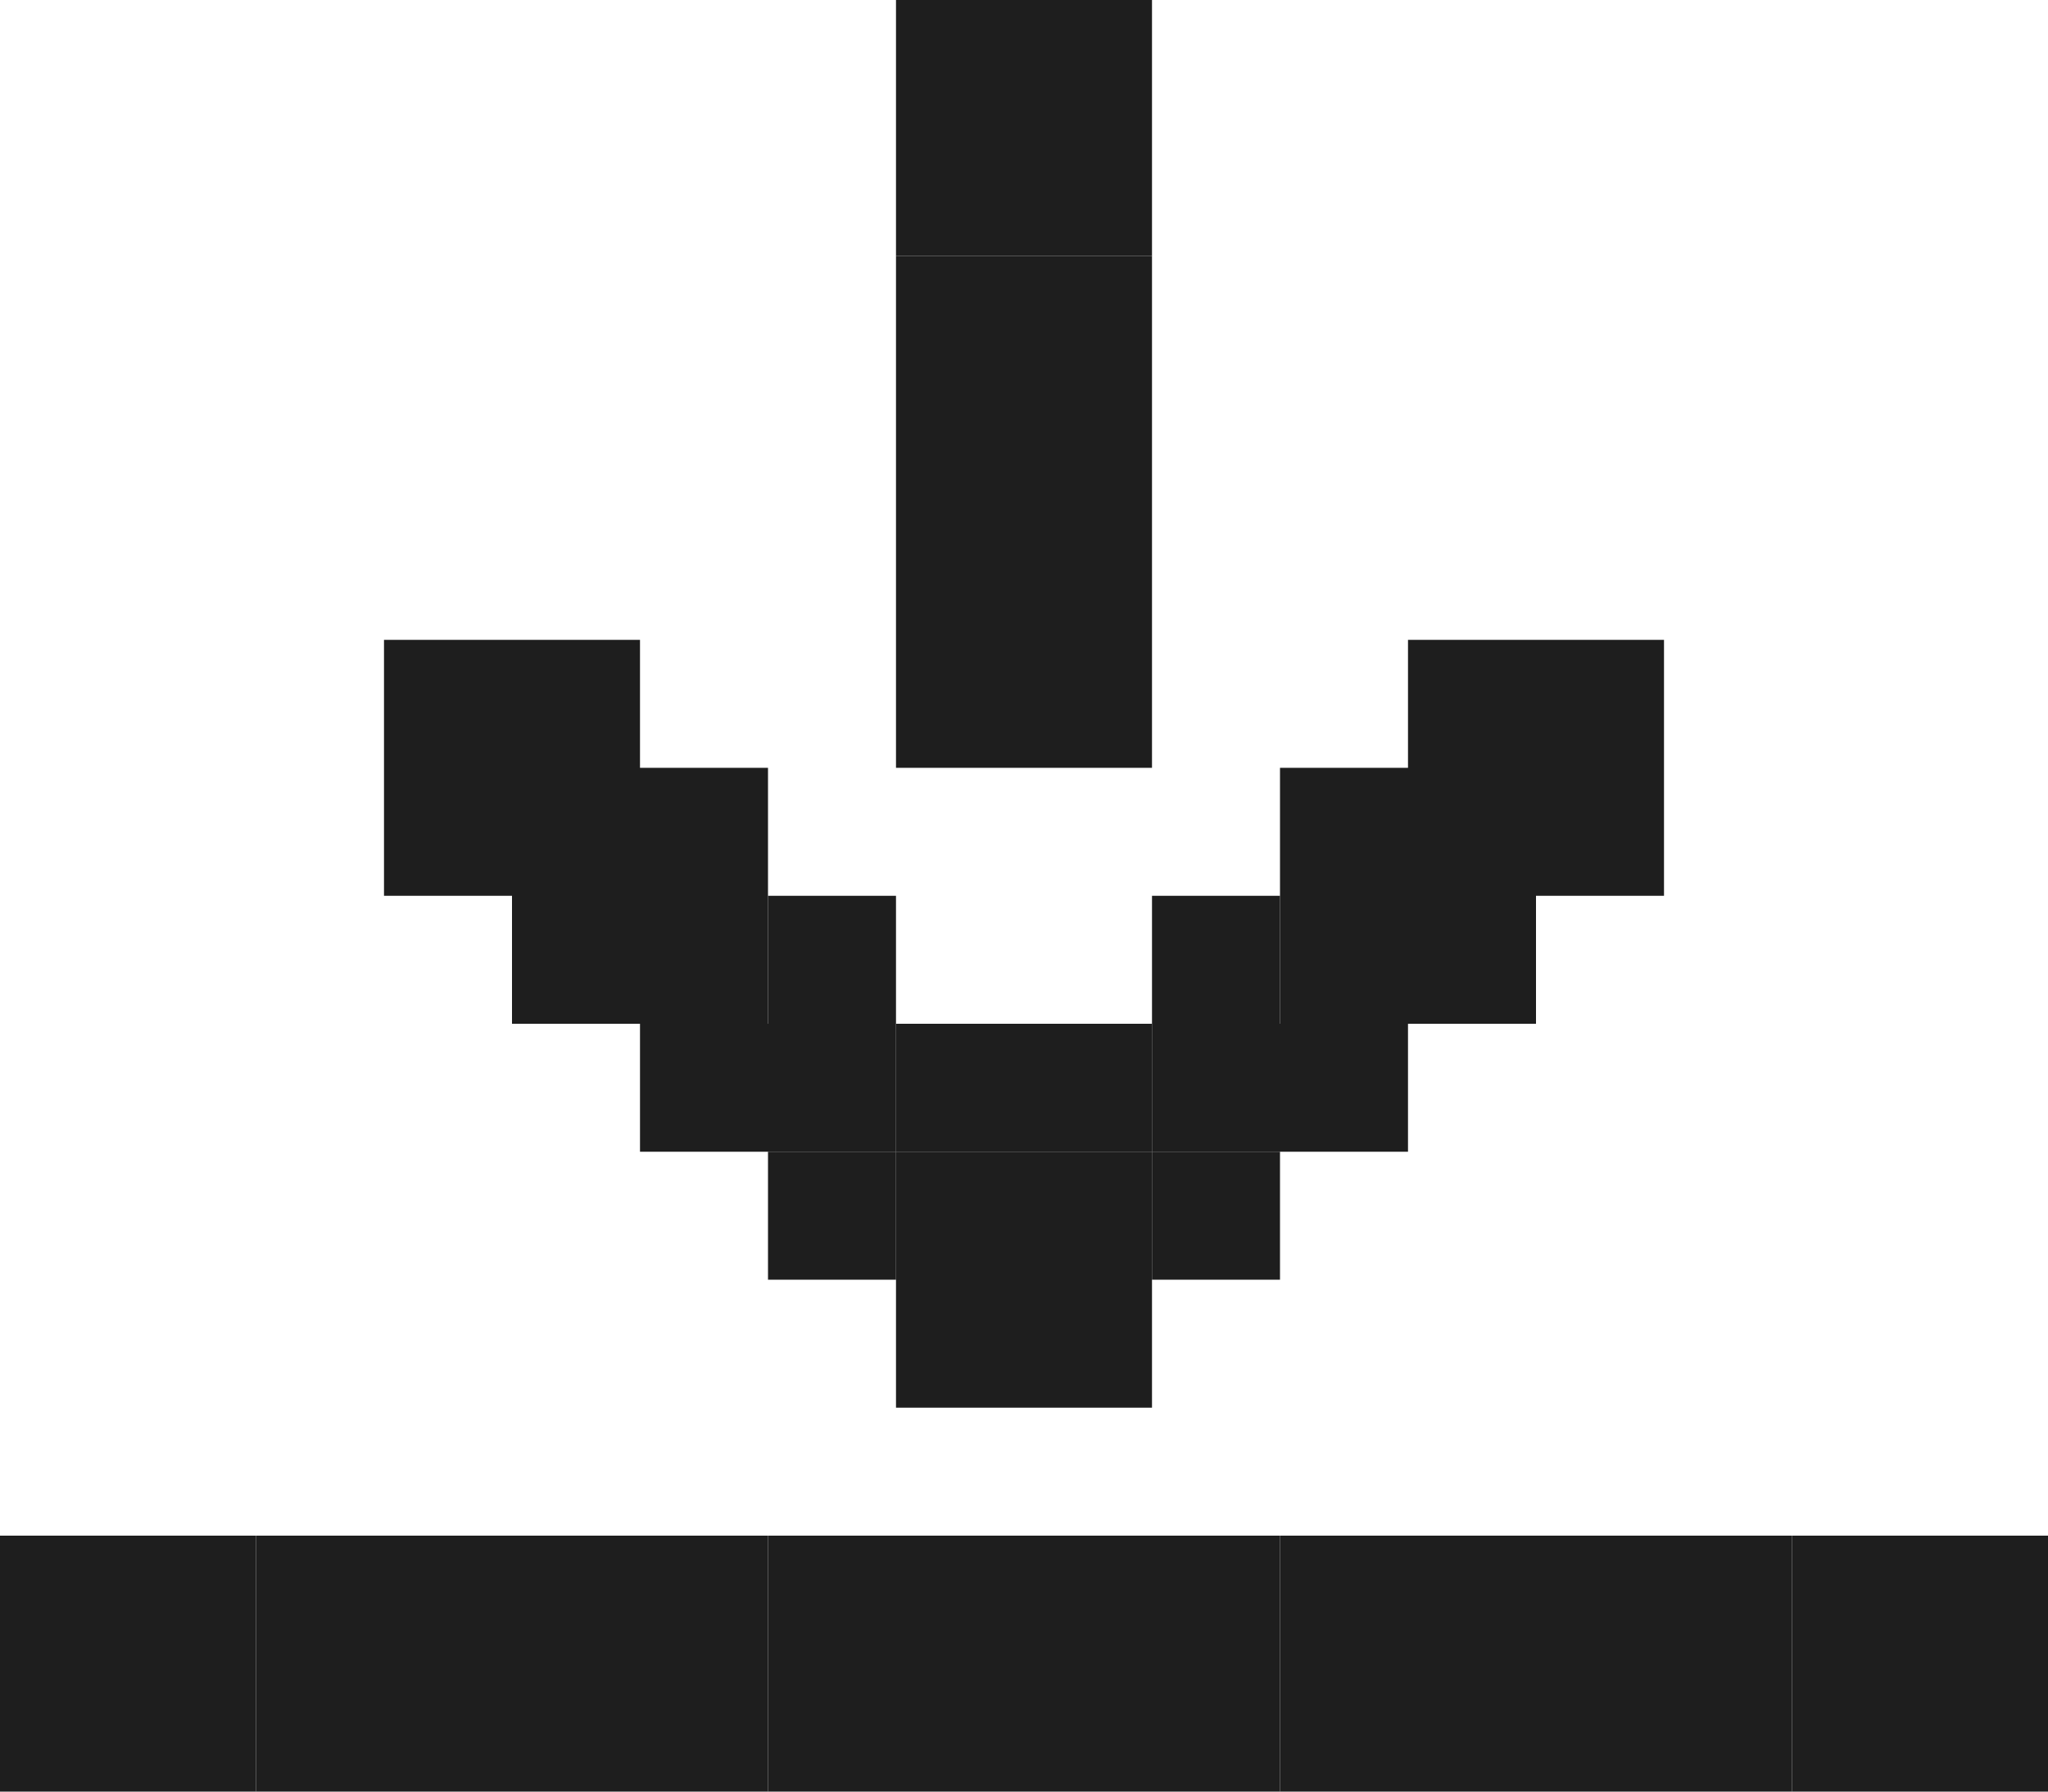 <svg width="16" height="14" viewBox="0 0 16 14" fill="none" xmlns="http://www.w3.org/2000/svg">
<rect x="3" y="5" width="2" height="2" fill="#1E1E1E"/>
<rect x="4" y="6" width="2" height="2" fill="#1E1E1E"/>
<rect x="5" y="8" width="2" height="1" fill="#1E1E1E"/>
<rect x="6" y="9" width="1" height="1" fill="#1E1E1E"/>
<rect x="9" y="9" width="1" height="1" fill="#1E1E1E"/>
<rect x="9" y="7" width="1" height="1" fill="#1E1E1E"/>
<rect x="6" y="7" width="1" height="1" fill="#1E1E1E"/>
<rect x="7" y="9" width="2" height="2" fill="#1E1E1E"/>
<rect x="11" y="5" width="2" height="2" fill="#1E1E1E"/>
<rect x="10" y="6" width="2" height="2" fill="#1E1E1E"/>
<rect x="9" y="8" width="2" height="1" fill="#1E1E1E"/>
<rect x="7" width="2" height="2" fill="#1E1E1E"/>
<rect x="7" y="2" width="2" height="2" fill="#1E1E1E"/>
<rect x="7" y="4" width="2" height="2" fill="#1E1E1E"/>
<rect x="7" y="8" width="2" height="1" fill="#1E1E1E"/>
<rect x="14" y="12" width="2" height="2" fill="#1E1E1E"/>
<rect x="8" y="12" width="2" height="2" fill="#1E1E1E"/>
<rect x="6" y="12" width="2" height="2" fill="#1E1E1E"/>
<rect x="4" y="12" width="2" height="2" fill="#1E1E1E"/>
<rect x="10" y="12" width="2" height="2" fill="#1E1E1E"/>
<rect x="2" y="12" width="2" height="2" fill="#1E1E1E"/>
<rect x="12" y="12" width="2" height="2" fill="#1E1E1E"/>
<rect y="12" width="2" height="2" fill="#1E1E1E"/>
</svg>
